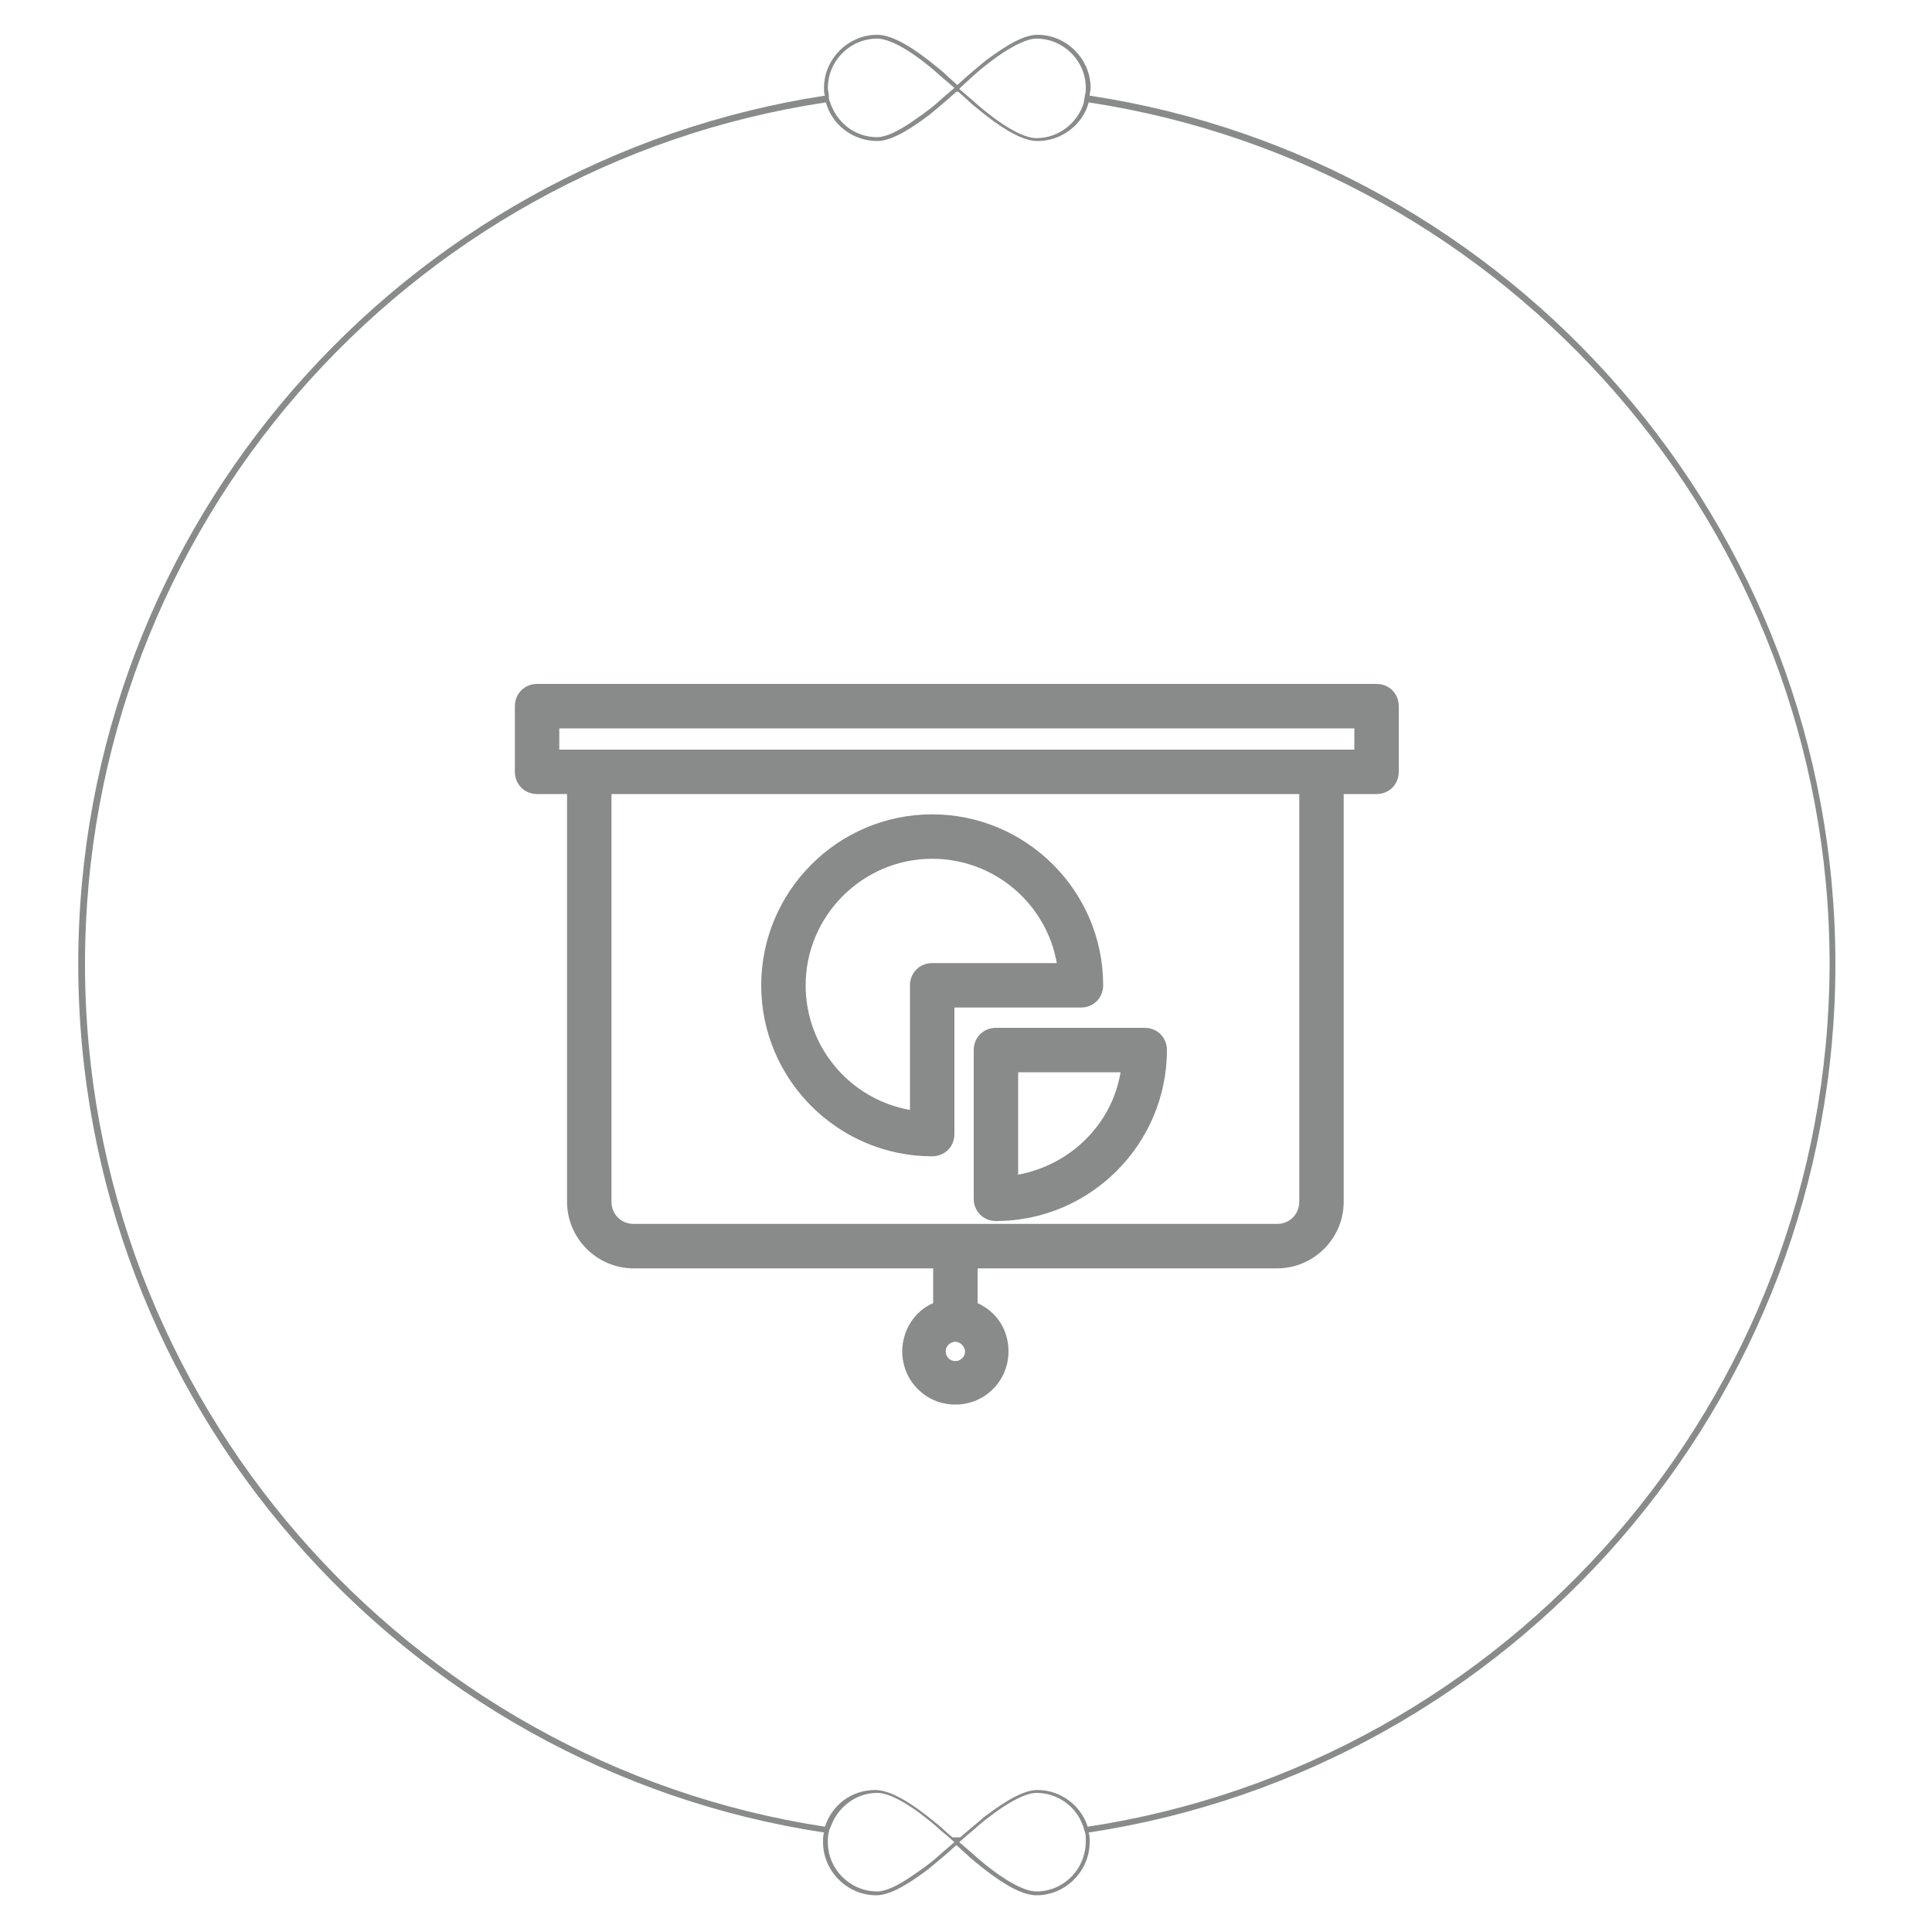 <?xml version="1.0" encoding="utf-8"?>
<!-- Generator: Adobe Illustrator 19.1.1, SVG Export Plug-In . SVG Version: 6.00 Build 0)  -->
<svg version="1.1" id="Capa_1" xmlns="http://www.w3.org/2000/svg" xmlns:xlink="http://www.w3.org/1999/xlink" x="0px" y="0px"
	 viewBox="0 0 200 200" style="enable-background:new 0 0 200 200;" xml:space="preserve">
<style type="text/css">
	.st0{fill:#898B8B;}
</style>
<g>
	<g>
		<path class="st0" d="M190,99.8c0-45.5-33.6-83.3-77.2-89.9c0-0.3,0.1-0.5,0.1-0.8c0-3-2.5-5.5-5.5-5.5c-1.3,0-3,0.9-5.4,2.7
			c-0.6,0.5-1.2,1-1.9,1.6l-1,0.9l-1-0.9c-0.6-0.6-1.3-1.1-1.9-1.6c-2.3-1.8-4.1-2.7-5.4-2.7c-3,0-5.5,2.5-5.5,5.5
			c0,0.3,0,0.6,0.1,0.8C41.7,16.6,8.1,54.3,8.1,99.8c0,45.5,33.6,83.3,77.2,89.9c-0.1,0.3-0.1,0.7-0.1,1c0,3,2.5,5.5,5.5,5.5
			c1.3,0,3-0.9,5.4-2.7c0.6-0.5,1.2-1,1.9-1.6l1-0.9l1,0.9c0.6,0.6,1.3,1.1,1.9,1.6c2.3,1.8,4.1,2.7,5.4,2.7c3,0,5.5-2.5,5.5-5.5
			c0-0.4,0-0.7-0.1-1C156.4,183.1,190,145.3,190,99.8z M100.7,7.9c1.3-1.2,4.7-3.9,6.6-3.9c2.8,0,5.1,2.3,5.1,5.1
			c0,0.3,0,0.5-0.1,0.8l0,0c0,0.2-0.1,0.4-0.1,0.7l0,0c-0.6,2.1-2.6,3.7-4.9,3.7c-2,0-5.3-2.7-6.6-3.9l-1.4-1.2l0.2-0.2l0,0
			L100.7,7.9z M90.8,4c2,0,5.3,2.7,6.6,3.9l1.4,1.2l-1.4,1.2c-0.4,0.4-1.5,1.3-2.7,2.1c-1.7,1.2-3,1.8-3.9,1.8
			c-2.3,0-4.2-1.5-4.9-3.7c-0.1-0.2-0.1-0.4-0.1-0.6c0-0.2-0.1-0.5-0.1-0.8C85.7,6.3,88,4,90.8,4z M97.4,191.9
			c-0.4,0.4-1.5,1.3-2.7,2.1c-1.7,1.2-3,1.8-3.9,1.8c-2.8,0-5.1-2.3-5.1-5.1c0-0.3,0-0.7,0.1-1c0-0.2,0.1-0.4,0.2-0.6
			c0.7-2,2.6-3.5,4.8-3.5c2,0,5.3,2.7,6.6,3.9l0.6,0.5l0,0l0.8,0.7l0,0l0,0L97.4,191.9z M107.3,195.8c-2,0-5.3-2.7-6.6-3.9l-1.4-1.2
			l0,0l0,0l0.8-0.7l0,0l0.6-0.5c1.3-1.2,4.7-3.9,6.6-3.9c2.2,0,4.1,1.4,4.8,3.4c0.1,0.2,0.1,0.4,0.2,0.6c0.1,0.3,0.1,0.6,0.1,1
			C112.4,193.5,110.1,195.8,107.3,195.8z M112.6,189.1c-0.7-2.2-2.8-3.8-5.2-3.8c-1.3,0-3,0.9-5.4,2.7c-0.6,0.5-1.2,1-1.9,1.6
			l-0.7,0.6c-0.1,0-0.3,0-0.4,0c-0.1,0-0.3,0-0.4,0l-0.7-0.6c-0.6-0.6-1.3-1.1-1.9-1.6c-2.3-1.8-4.1-2.7-5.4-2.7
			c-2.5,0-4.5,1.6-5.2,3.8C42.2,182.5,8.8,145,8.8,99.8c0-45.2,33.3-82.7,76.7-89.2c0.6,2.3,2.8,4,5.3,4c1.3,0,3-0.9,5.4-2.7
			c0.6-0.5,1.2-1,1.9-1.6l0.9-0.8c0,0,0.1,0,0.1,0c0,0,0.1,0,0.1,0l0.9,0.8c0.6,0.6,1.3,1.1,1.9,1.6c2.3,1.8,4.1,2.7,5.4,2.7
			c2.5,0,4.7-1.7,5.3-4c43.4,6.6,76.7,44.1,76.7,89.2C189.3,145,156,182.5,112.6,189.1z"/>
	</g>
</g>
<g>
	<path class="st0" d="M57,78.5h84.1v-4H57V78.5L57,78.5z M135.5,81.3H62.4v43.1c0,1.8,1.4,3.2,3.2,3.2h66.6c1.8,0,3.2-1.4,3.2-3.2
		L135.5,81.3L135.5,81.3z M98.9,138c-1,0-1.9,0.8-1.9,1.9c0,1,0.8,1.9,1.9,1.9c1,0,1.9-0.8,1.9-1.9C100.8,138.9,99.9,138,98.9,138
		L98.9,138z M97.5,135.5v-5.1H65.6c-3.3,0-6-2.7-6-6V81.3h-4c-0.8,0-1.4-0.6-1.4-1.4v-6.8c0-0.8,0.6-1.4,1.4-1.4h86.9
		c0.8,0,1.4,0.6,1.4,1.4v6.8c0,0.8-0.6,1.4-1.4,1.4h-4.3v43.1c0,3.3-2.7,6-6,6h-31.9v5.1c1.9,0.6,3.2,2.3,3.2,4.4
		c0,2.6-2.1,4.6-4.6,4.6c-2.6,0-4.6-2.1-4.6-4.6C94.3,137.8,95.6,136.1,97.5,135.5L97.5,135.5z M96.5,88c-7.7,0-14,6.3-14,14
		c0,7.3,5.5,13.2,12.6,13.9V102c0-0.8,0.6-1.4,1.4-1.4h13.9C109.7,93.6,103.8,88,96.5,88L96.5,88z M96.5,118.8
		c-9.2,0-16.8-7.5-16.8-16.8c0-9.2,7.5-16.8,16.8-16.8c9.2,0,16.8,7.5,16.8,16.8c0,0.8-0.6,1.4-1.4,1.4h-14v14
		C97.9,118.2,97.3,118.8,96.5,118.8L96.5,118.8z M103.1,125.4c-0.8,0-1.4-0.6-1.4-1.4v-15.4c0-0.8,0.6-1.4,1.4-1.4h15.4
		c0.8,0,1.4,0.6,1.4,1.4C119.9,117.9,112.4,125.4,103.1,125.4L103.1,125.4z M104.5,110.1v12.6c6.6-0.7,11.9-5.9,12.6-12.6H104.5
		L104.5,110.1z"/>
	<path class="st0" d="M98.9,145.4c-3.1,0-5.5-2.5-5.5-5.5c0-2.2,1.3-4.2,3.2-5v-3.6h-31c-3.8,0-6.9-3.1-6.9-6.9V82.2h-3.1
		c-1.3,0-2.3-1-2.3-2.3v-6.8c0-1.3,1-2.3,2.3-2.3h86.9c1.3,0,2.3,1,2.3,2.3v6.8c0,1.3-1,2.3-2.3,2.3h-3.4v42.2
		c0,3.8-3.1,6.9-6.9,6.9h-31v3.6c2,0.9,3.2,2.8,3.2,5C104.4,142.9,102,145.4,98.9,145.4z M55.6,72.7c-0.3,0-0.5,0.2-0.5,0.5v6.8
		c0,0.3,0.2,0.5,0.5,0.5h4.9v44c0,2.8,2.3,5.1,5.1,5.1h32.8v6.7l-0.6,0.2c-1.6,0.5-2.6,1.9-2.6,3.6c0,2.1,1.7,3.7,3.7,3.7
		c2.1,0,3.7-1.7,3.7-3.7c0-1.6-1.1-3.1-2.6-3.6l-0.6-0.2v-6.7h32.8c2.8,0,5.1-2.3,5.1-5.1v-44h5.2c0.3,0,0.5-0.2,0.5-0.5v-6.8
		c0-0.3-0.2-0.5-0.5-0.5H55.6z M98.9,142.7c-1.5,0-2.8-1.2-2.8-2.8c0-1.5,1.2-2.8,2.8-2.8c1.5,0,2.8,1.2,2.8,2.8
		C101.7,141.4,100.4,142.7,98.9,142.7z M98.9,138.9c-0.5,0-1,0.4-1,1c0,0.5,0.4,1,1,1c0.5,0,1-0.4,1-1
		C99.9,139.4,99.4,138.9,98.9,138.9z M132.2,128.5H65.6c-2.3,0-4.1-1.9-4.1-4.1v-44h74.9l0,44C136.4,126.7,134.5,128.5,132.2,128.5z
		 M63.3,82.2v42.2c0,1.3,1,2.3,2.3,2.3h66.6c1.3,0,2.3-1,2.3-2.3l0-42.2H63.3z M103.1,126.4c-1.3,0-2.3-1-2.3-2.3v-15.4
		c0-1.3,1-2.3,2.3-2.3h15.4c1.3,0,2.3,1,2.3,2.3C120.8,118.4,112.9,126.4,103.1,126.4z M103.1,108.2c-0.3,0-0.5,0.2-0.5,0.5v15.4
		c0,0.3,0.2,0.5,0.5,0.5c8.7,0,15.9-7.1,15.9-15.9c0-0.3-0.2-0.5-0.5-0.5H103.1z M103.6,123.6v-14.5h14.5l-0.1,1
		c-0.7,7.1-6.3,12.7-13.4,13.4L103.6,123.6z M105.4,111v10.6c5.4-1,9.7-5.2,10.6-10.6H105.4z M96.5,119.7c-9.7,0-17.7-7.9-17.7-17.7
		c0-9.7,7.9-17.7,17.7-17.7c9.7,0,17.7,7.9,17.7,17.7c0,1.3-1,2.3-2.3,2.3H98.8v13.1C98.8,118.7,97.8,119.7,96.5,119.7z M96.5,86.2
		c-8.7,0-15.9,7.1-15.9,15.9c0,8.7,7.1,15.9,15.9,15.9c0.3,0,0.5-0.2,0.5-0.5v-14.9h14.9c0.3,0,0.5-0.2,0.5-0.5
		C112.4,93.3,105.2,86.2,96.5,86.2z M96,117l-1-0.1c-7.7-0.8-13.4-7.1-13.4-14.8c0-8.2,6.7-14.9,14.9-14.9c7.7,0,14.1,5.8,14.8,13.4
		l0.1,1H96.5c-0.3,0-0.5,0.2-0.5,0.5V117z M96.5,88.9c-7.2,0-13.1,5.9-13.1,13.1c0,6.4,4.6,11.8,10.8,12.9V102c0-1.3,1-2.3,2.3-2.3
		h12.9C108.3,93.5,102.9,88.9,96.5,88.9z M142,79.4H56.1v-5.8H142V79.4z M57.9,77.6h82.3v-2.2H57.9V77.6z"/>
</g>
</svg>
